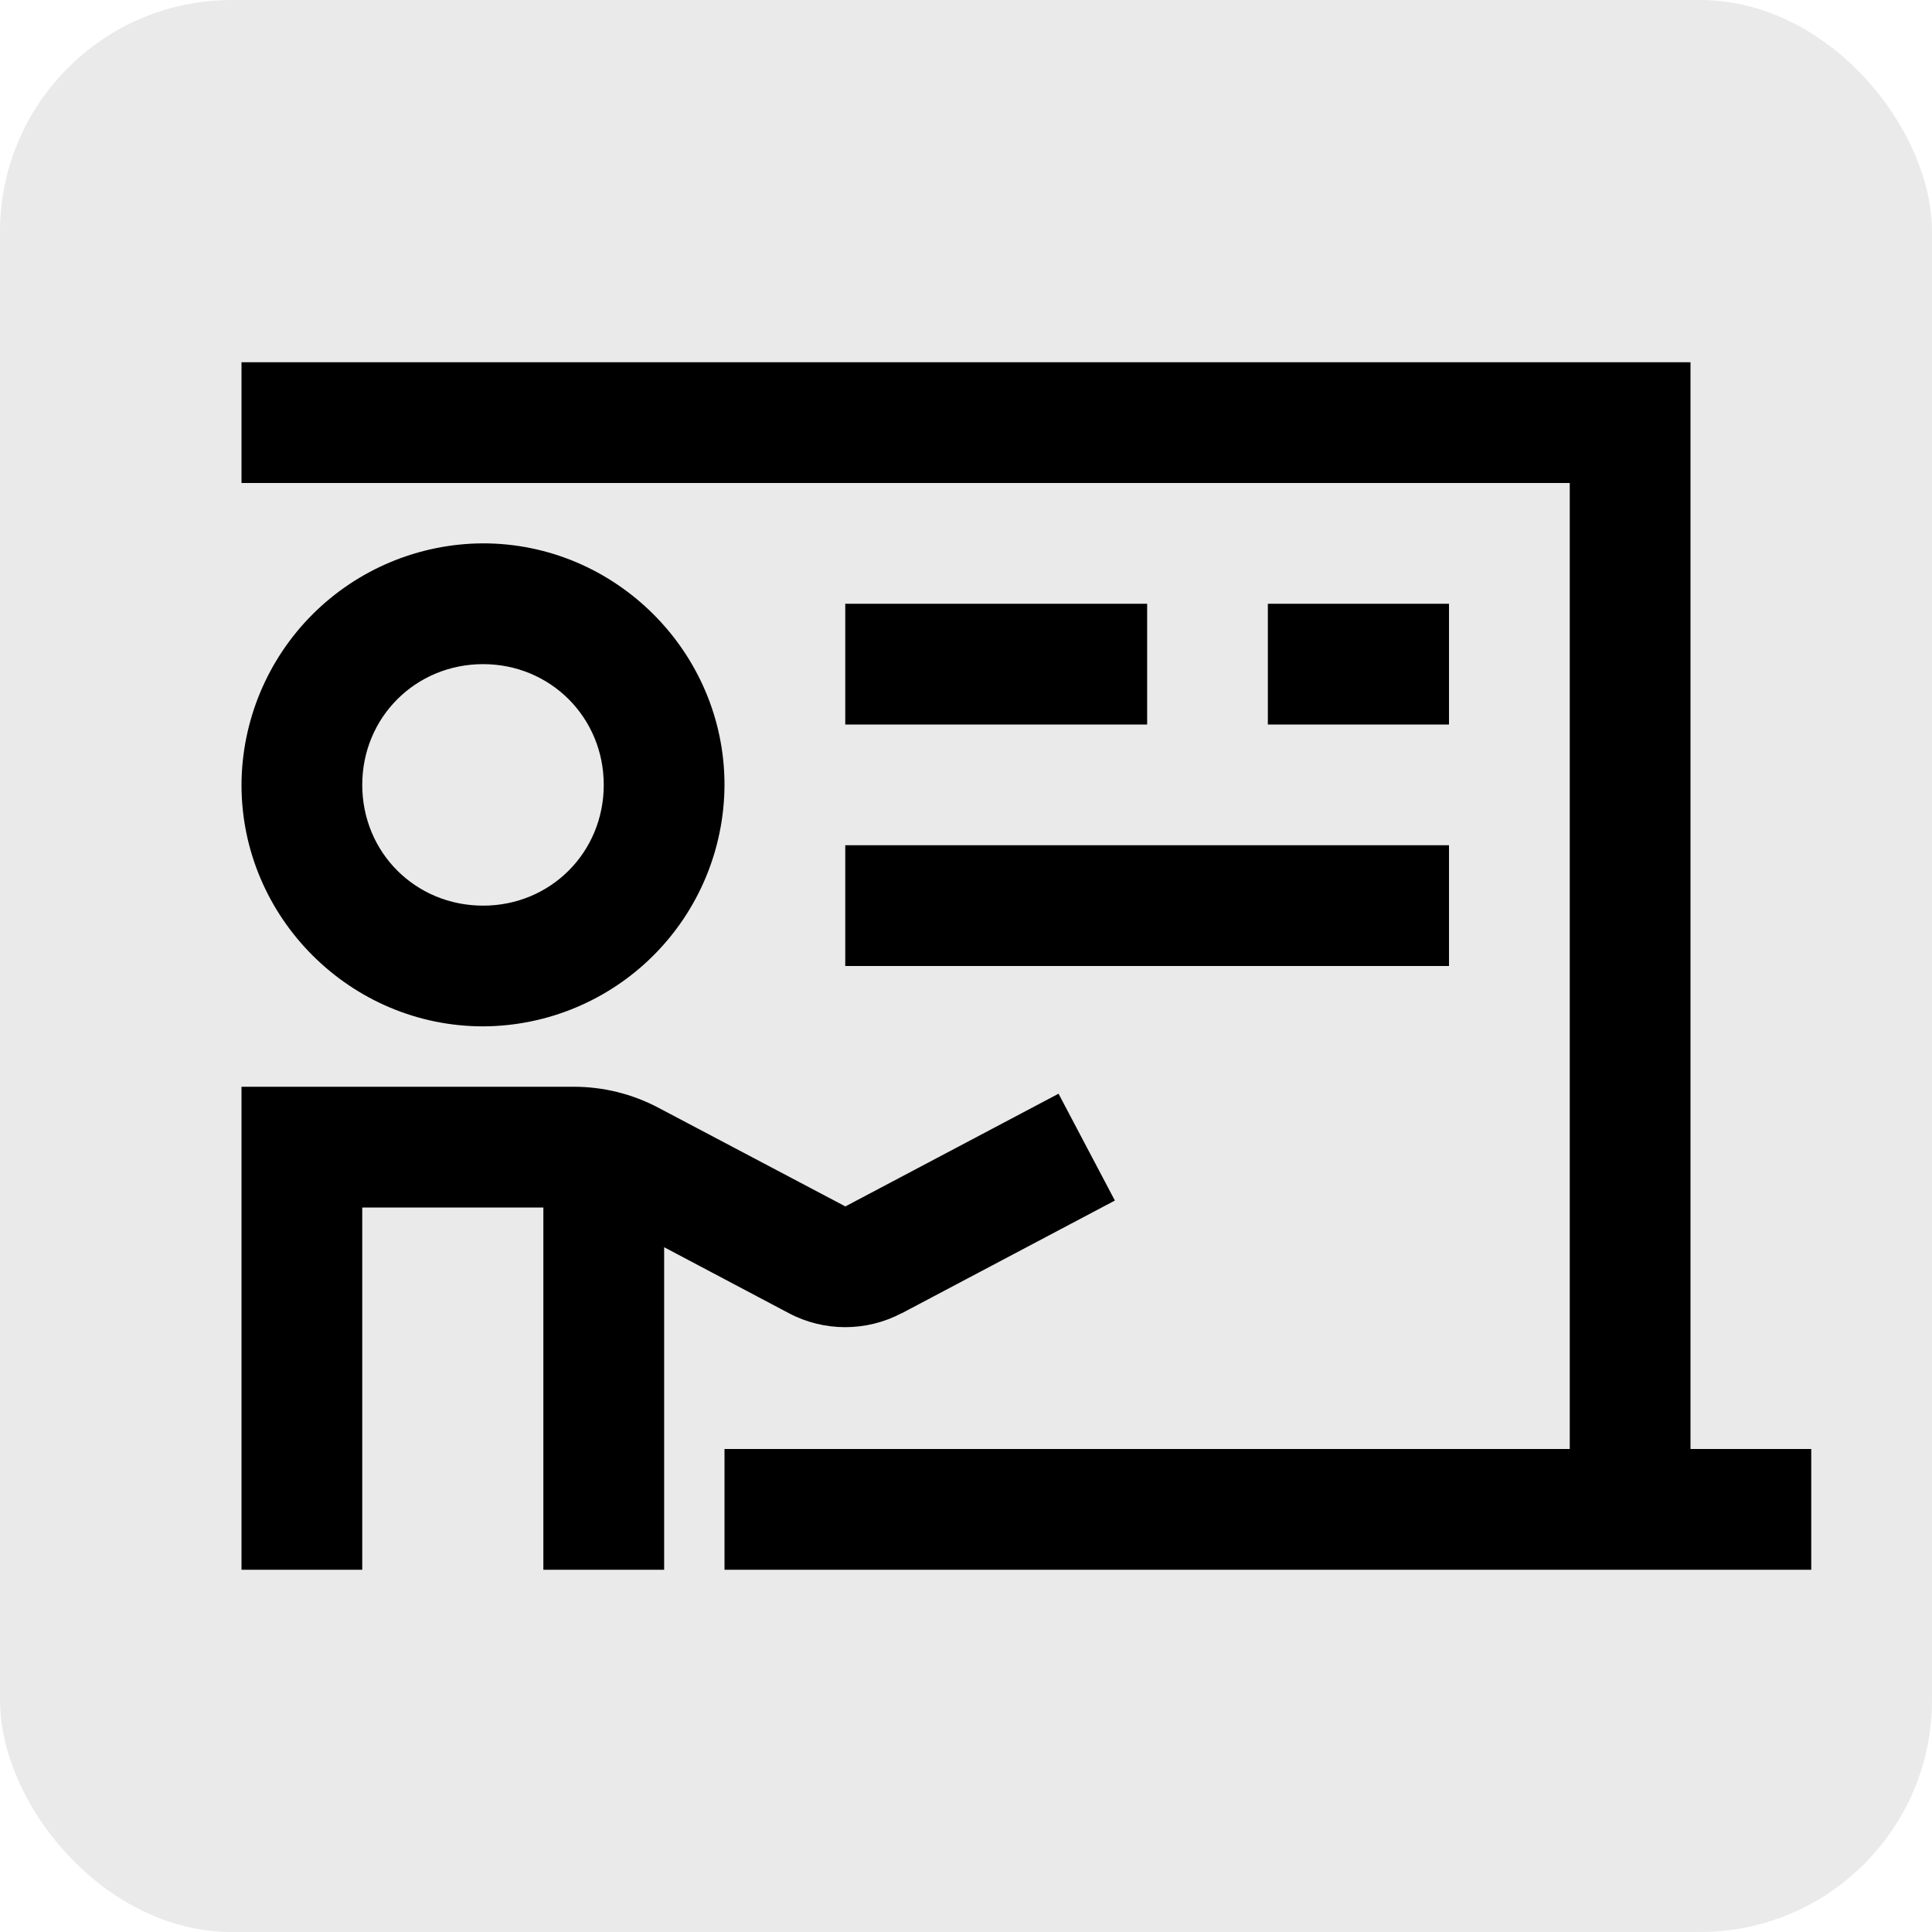 <svg width="50" height="50" viewBox="0 0 50 50" fill="none" xmlns="http://www.w3.org/2000/svg">
<rect width="50" height="50" rx="6" fill="#EAEAEA"/>
<path d="M6.25 9.375V12.5H40.625V37.5H18.75V40.625H46.875V37.5H43.75V9.375H6.25ZM12.503 14.062C10.847 14.068 9.26 14.729 8.089 15.899C6.918 17.07 6.257 18.656 6.25 20.312C6.25 23.748 9.069 26.562 12.503 26.562C14.158 26.556 15.744 25.895 16.914 24.724C18.084 23.554 18.744 21.968 18.75 20.312C18.75 16.88 15.934 14.062 12.503 14.062ZM21.875 15.625V18.75H29.688V15.625H21.875ZM32.812 15.625V18.75H37.5V15.625H32.812ZM12.503 17.188C14.244 17.188 15.625 18.567 15.625 20.312C15.625 22.062 14.245 23.438 12.503 23.438C10.753 23.438 9.375 22.062 9.375 20.312C9.375 18.567 10.755 17.188 12.503 17.188ZM21.875 21.875V25H37.5V21.875H21.875ZM6.25 28.125V40.625H9.375V31.25H14.062V40.625H17.188V32.278L20.413 33.984C21.327 34.469 22.425 34.467 23.337 33.984V33.987L28.853 31.07L27.395 28.305L21.878 31.222L17.041 28.669C16.366 28.312 15.614 28.125 14.85 28.125H6.25Z" fill="black"/>
</svg>
